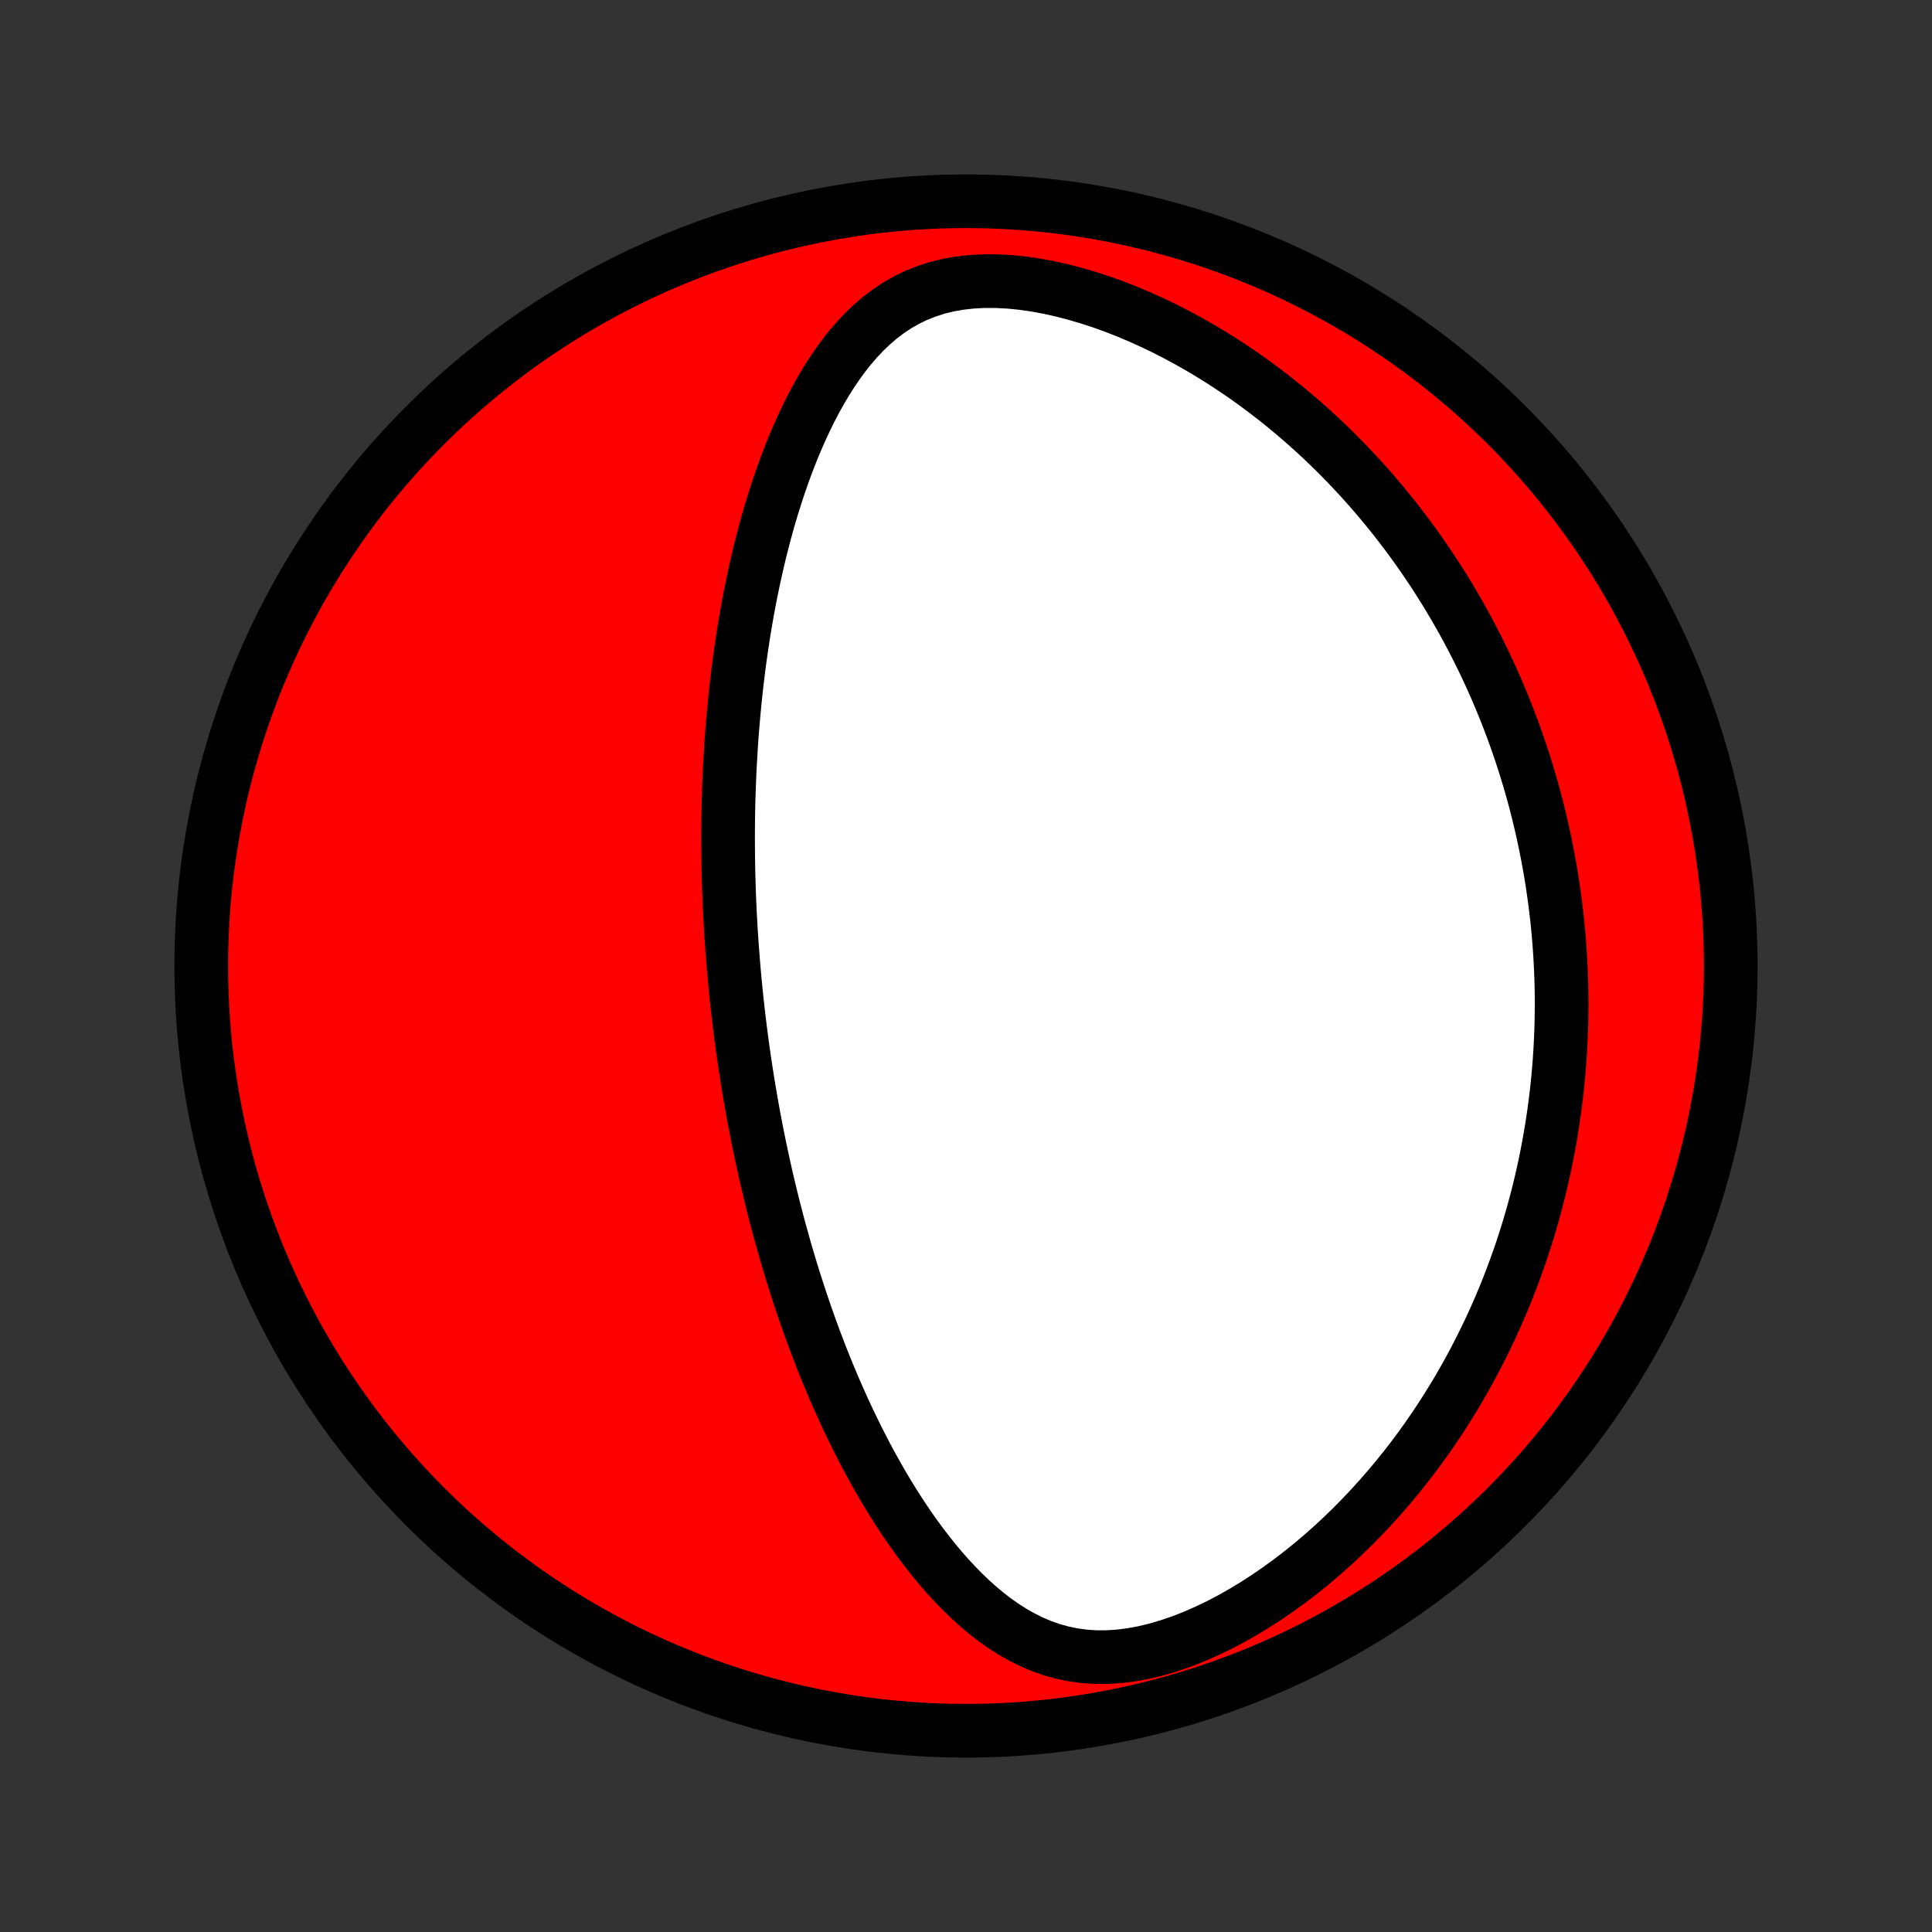 <?xml version="1.0" encoding="utf-8" standalone="no"?>
<!DOCTYPE svg PUBLIC "-//W3C//DTD SVG 1.1//EN"
  "http://www.w3.org/Graphics/SVG/1.1/DTD/svg11.dtd">
<!-- Created with matplotlib (http://matplotlib.org/) -->
<svg height="72pt" version="1.1" viewBox="0 0 72 72" width="72pt" xmlns="http://www.w3.org/2000/svg" xmlns:xlink="http://www.w3.org/1999/xlink">
 <rect x="0" y="0" width="72" height="72" fill="#333333" stroke="none"/>
 <defs>
  <style type="text/css">
*{stroke-linecap:butt;stroke-linejoin:round;}
  </style>
 </defs>
 <g id="figure_1">
  <g id="patch_1">
   <path d="
M0 72
L72 72
L72 0
L0 0
z
" style="fill:none;"/>
  </g>
  <g id="axes_1">
   <g id="PatchCollection_1">
    <defs>
     <path d="
M36 -7.5
C43.558 -7.5 50.808 -10.503 56.153 -15.848
C61.497 -21.192 64.5 -28.442 64.5 -36
C64.5 -43.558 61.497 -50.808 56.153 -56.153
C50.808 -61.497 43.558 -64.5 36 -64.5
C28.442 -64.5 21.192 -61.497 15.848 -56.153
C10.503 -50.808 7.5 -43.558 7.5 -36
C7.5 -28.442 10.503 -21.192 15.848 -15.848
C21.192 -10.503 28.442 -7.5 36 -7.5
z
" id="C0_0_a811fe30f3"/>
     <path d="
M27.485 -34.469
L27.457 -34.725
L27.431 -34.981
L27.405 -35.237
L27.38 -35.493
L27.357 -35.75
L27.335 -36.007
L27.314 -36.265
L27.294 -36.524
L27.275 -36.783
L27.257 -37.042
L27.24 -37.303
L27.225 -37.564
L27.21 -37.826
L27.197 -38.089
L27.185 -38.353
L27.174 -38.618
L27.165 -38.885
L27.156 -39.152
L27.149 -39.421
L27.143 -39.691
L27.139 -39.962
L27.136 -40.234
L27.134 -40.509
L27.133 -40.784
L27.134 -41.062
L27.136 -41.341
L27.14 -41.621
L27.145 -41.904
L27.152 -42.188
L27.161 -42.474
L27.171 -42.763
L27.183 -43.053
L27.196 -43.345
L27.211 -43.639
L27.229 -43.936
L27.247 -44.234
L27.268 -44.535
L27.291 -44.838
L27.317 -45.144
L27.344 -45.452
L27.373 -45.762
L27.405 -46.074
L27.439 -46.389
L27.476 -46.707
L27.515 -47.027
L27.557 -47.349
L27.602 -47.674
L27.65 -48.001
L27.7 -48.331
L27.754 -48.663
L27.811 -48.998
L27.871 -49.335
L27.935 -49.674
L28.003 -50.016
L28.074 -50.359
L28.149 -50.705
L28.228 -51.053
L28.311 -51.403
L28.399 -51.754
L28.491 -52.107
L28.588 -52.462
L28.69 -52.818
L28.797 -53.175
L28.91 -53.532
L29.028 -53.891
L29.152 -54.249
L29.282 -54.608
L29.418 -54.966
L29.561 -55.324
L29.711 -55.68
L29.868 -56.035
L30.033 -56.387
L30.205 -56.737
L30.386 -57.083
L30.576 -57.425
L30.776 -57.763
L30.985 -58.094
L31.205 -58.419
L31.435 -58.736
L31.678 -59.043
L31.933 -59.34
L32.202 -59.626
L32.485 -59.897
L32.783 -60.154
L33.097 -60.393
L33.428 -60.614
L33.775 -60.813
L34.14 -60.99
L34.523 -61.143
L34.923 -61.272
L35.339 -61.374
L35.77 -61.45
L36.215 -61.499
L36.672 -61.523
L37.14 -61.522
L37.616 -61.497
L38.098 -61.449
L38.584 -61.38
L39.073 -61.29
L39.563 -61.181
L40.053 -61.055
L40.541 -60.912
L41.026 -60.754
L41.508 -60.582
L41.984 -60.396
L42.455 -60.198
L42.919 -59.989
L43.377 -59.77
L43.827 -59.54
L44.27 -59.302
L44.705 -59.055
L45.131 -58.801
L45.549 -58.54
L45.959 -58.272
L46.359 -57.999
L46.751 -57.72
L47.133 -57.436
L47.507 -57.148
L47.872 -56.856
L48.228 -56.56
L48.575 -56.262
L48.913 -55.96
L49.243 -55.656
L49.564 -55.349
L49.876 -55.041
L50.181 -54.731
L50.476 -54.419
L50.764 -54.107
L51.044 -53.793
L51.316 -53.479
L51.581 -53.164
L51.837 -52.849
L52.087 -52.533
L52.329 -52.218
L52.565 -51.902
L52.793 -51.587
L53.015 -51.271
L53.23 -50.956
L53.439 -50.642
L53.642 -50.327
L53.839 -50.014
L54.029 -49.701
L54.214 -49.388
L54.393 -49.076
L54.567 -48.765
L54.735 -48.455
L54.898 -48.145
L55.056 -47.836
L55.209 -47.528
L55.357 -47.221
L55.501 -46.914
L55.639 -46.608
L55.774 -46.303
L55.903 -45.998
L56.029 -45.695
L56.15 -45.392
L56.267 -45.089
L56.38 -44.788
L56.489 -44.486
L56.594 -44.186
L56.695 -43.886
L56.793 -43.587
L56.887 -43.288
L56.977 -42.989
L57.064 -42.691
L57.147 -42.393
L57.227 -42.096
L57.303 -41.798
L57.376 -41.502
L57.446 -41.205
L57.513 -40.908
L57.576 -40.611
L57.636 -40.315
L57.693 -40.018
L57.747 -39.722
L57.798 -39.425
L57.846 -39.128
L57.89 -38.831
L57.932 -38.533
L57.97 -38.236
L58.006 -37.938
L58.039 -37.639
L58.068 -37.34
L58.095 -37.04
L58.118 -36.74
L58.139 -36.439
L58.156 -36.137
L58.17 -35.835
L58.182 -35.531
L58.19 -35.227
L58.195 -34.922
L58.197 -34.616
L58.195 -34.309
L58.191 -34
L58.183 -33.691
L58.172 -33.38
L58.157 -33.068
L58.139 -32.754
L58.118 -32.44
L58.093 -32.123
L58.064 -31.805
L58.032 -31.486
L57.996 -31.165
L57.956 -30.843
L57.912 -30.518
L57.864 -30.192
L57.812 -29.864
L57.756 -29.535
L57.696 -29.203
L57.631 -28.87
L57.562 -28.534
L57.488 -28.197
L57.41 -27.858
L57.326 -27.516
L57.237 -27.173
L57.144 -26.828
L57.045 -26.48
L56.941 -26.131
L56.831 -25.779
L56.715 -25.425
L56.593 -25.07
L56.465 -24.712
L56.331 -24.353
L56.191 -23.991
L56.044 -23.628
L55.89 -23.263
L55.729 -22.896
L55.561 -22.527
L55.385 -22.157
L55.202 -21.786
L55.011 -21.413
L54.813 -21.039
L54.606 -20.664
L54.39 -20.288
L54.166 -19.911
L53.933 -19.535
L53.691 -19.157
L53.44 -18.78
L53.18 -18.404
L52.91 -18.028
L52.63 -17.653
L52.34 -17.279
L52.041 -16.908
L51.731 -16.538
L51.411 -16.171
L51.08 -15.807
L50.739 -15.447
L50.388 -15.091
L50.027 -14.741
L49.655 -14.395
L49.273 -14.056
L48.881 -13.724
L48.479 -13.4
L48.068 -13.084
L47.647 -12.779
L47.218 -12.484
L46.781 -12.201
L46.336 -11.931
L45.884 -11.675
L45.426 -11.435
L44.963 -11.213
L44.497 -11.009
L44.029 -10.826
L43.559 -10.665
L43.091 -10.527
L42.625 -10.415
L42.163 -10.33
L41.708 -10.273
L41.26 -10.244
L40.821 -10.244
L40.393 -10.274
L39.977 -10.331
L39.572 -10.416
L39.18 -10.526
L38.8 -10.661
L38.433 -10.818
L38.078 -10.995
L37.734 -11.19
L37.402 -11.402
L37.081 -11.628
L36.77 -11.868
L36.469 -12.119
L36.178 -12.381
L35.896 -12.651
L35.622 -12.93
L35.357 -13.215
L35.099 -13.507
L34.85 -13.804
L34.608 -14.106
L34.373 -14.411
L34.145 -14.72
L33.924 -15.032
L33.709 -15.346
L33.501 -15.662
L33.298 -15.98
L33.102 -16.299
L32.911 -16.618
L32.726 -16.938
L32.546 -17.259
L32.371 -17.579
L32.202 -17.899
L32.038 -18.219
L31.878 -18.538
L31.723 -18.856
L31.572 -19.173
L31.426 -19.489
L31.284 -19.804
L31.146 -20.118
L31.012 -20.43
L30.881 -20.741
L30.755 -21.051
L30.632 -21.358
L30.513 -21.665
L30.397 -21.969
L30.285 -22.272
L30.175 -22.573
L30.069 -22.872
L29.966 -23.17
L29.866 -23.465
L29.768 -23.759
L29.674 -24.052
L29.581 -24.342
L29.492 -24.631
L29.405 -24.918
L29.32 -25.204
L29.238 -25.487
L29.159 -25.77
L29.081 -26.05
L29.005 -26.329
L28.932 -26.607
L28.86 -26.883
L28.791 -27.157
L28.724 -27.43
L28.658 -27.702
L28.594 -27.973
L28.532 -28.242
L28.472 -28.51
L28.414 -28.777
L28.357 -29.043
L28.301 -29.308
L28.248 -29.572
L28.195 -29.835
L28.145 -30.097
L28.095 -30.358
L28.047 -30.618
L28.001 -30.878
L27.956 -31.137
L27.912 -31.395
L27.87 -31.653
L27.829 -31.91
L27.789 -32.167
L27.75 -32.424
L27.713 -32.68
L27.677 -32.936
L27.642 -33.192
L27.608 -33.447
L27.576 -33.703
L27.545 -33.958
z
" id="C0_1_8714d6ab0b"/>
    </defs>
    <g clip-path="url(#p1bffca34e9)">
     <use style="fill:#ff0000;stroke:#000000;stroke-width:2.0;" x="0.0" xlink:href="#C0_0_a811fe30f3" y="72.0"/>
    </g>
    <g clip-path="url(#p1bffca34e9)">
     <use style="fill:#ffffff;stroke:#000000;stroke-width:2.0;" x="0.0" xlink:href="#C0_1_8714d6ab0b" y="72.0"/>
    </g>
   </g>
  </g>
 </g>
 <defs>
  <clipPath id="p1bffca34e9">
   <rect height="72.0" width="72.0" x="0.0" y="0.0"/>
  </clipPath>
 </defs>
</svg>
